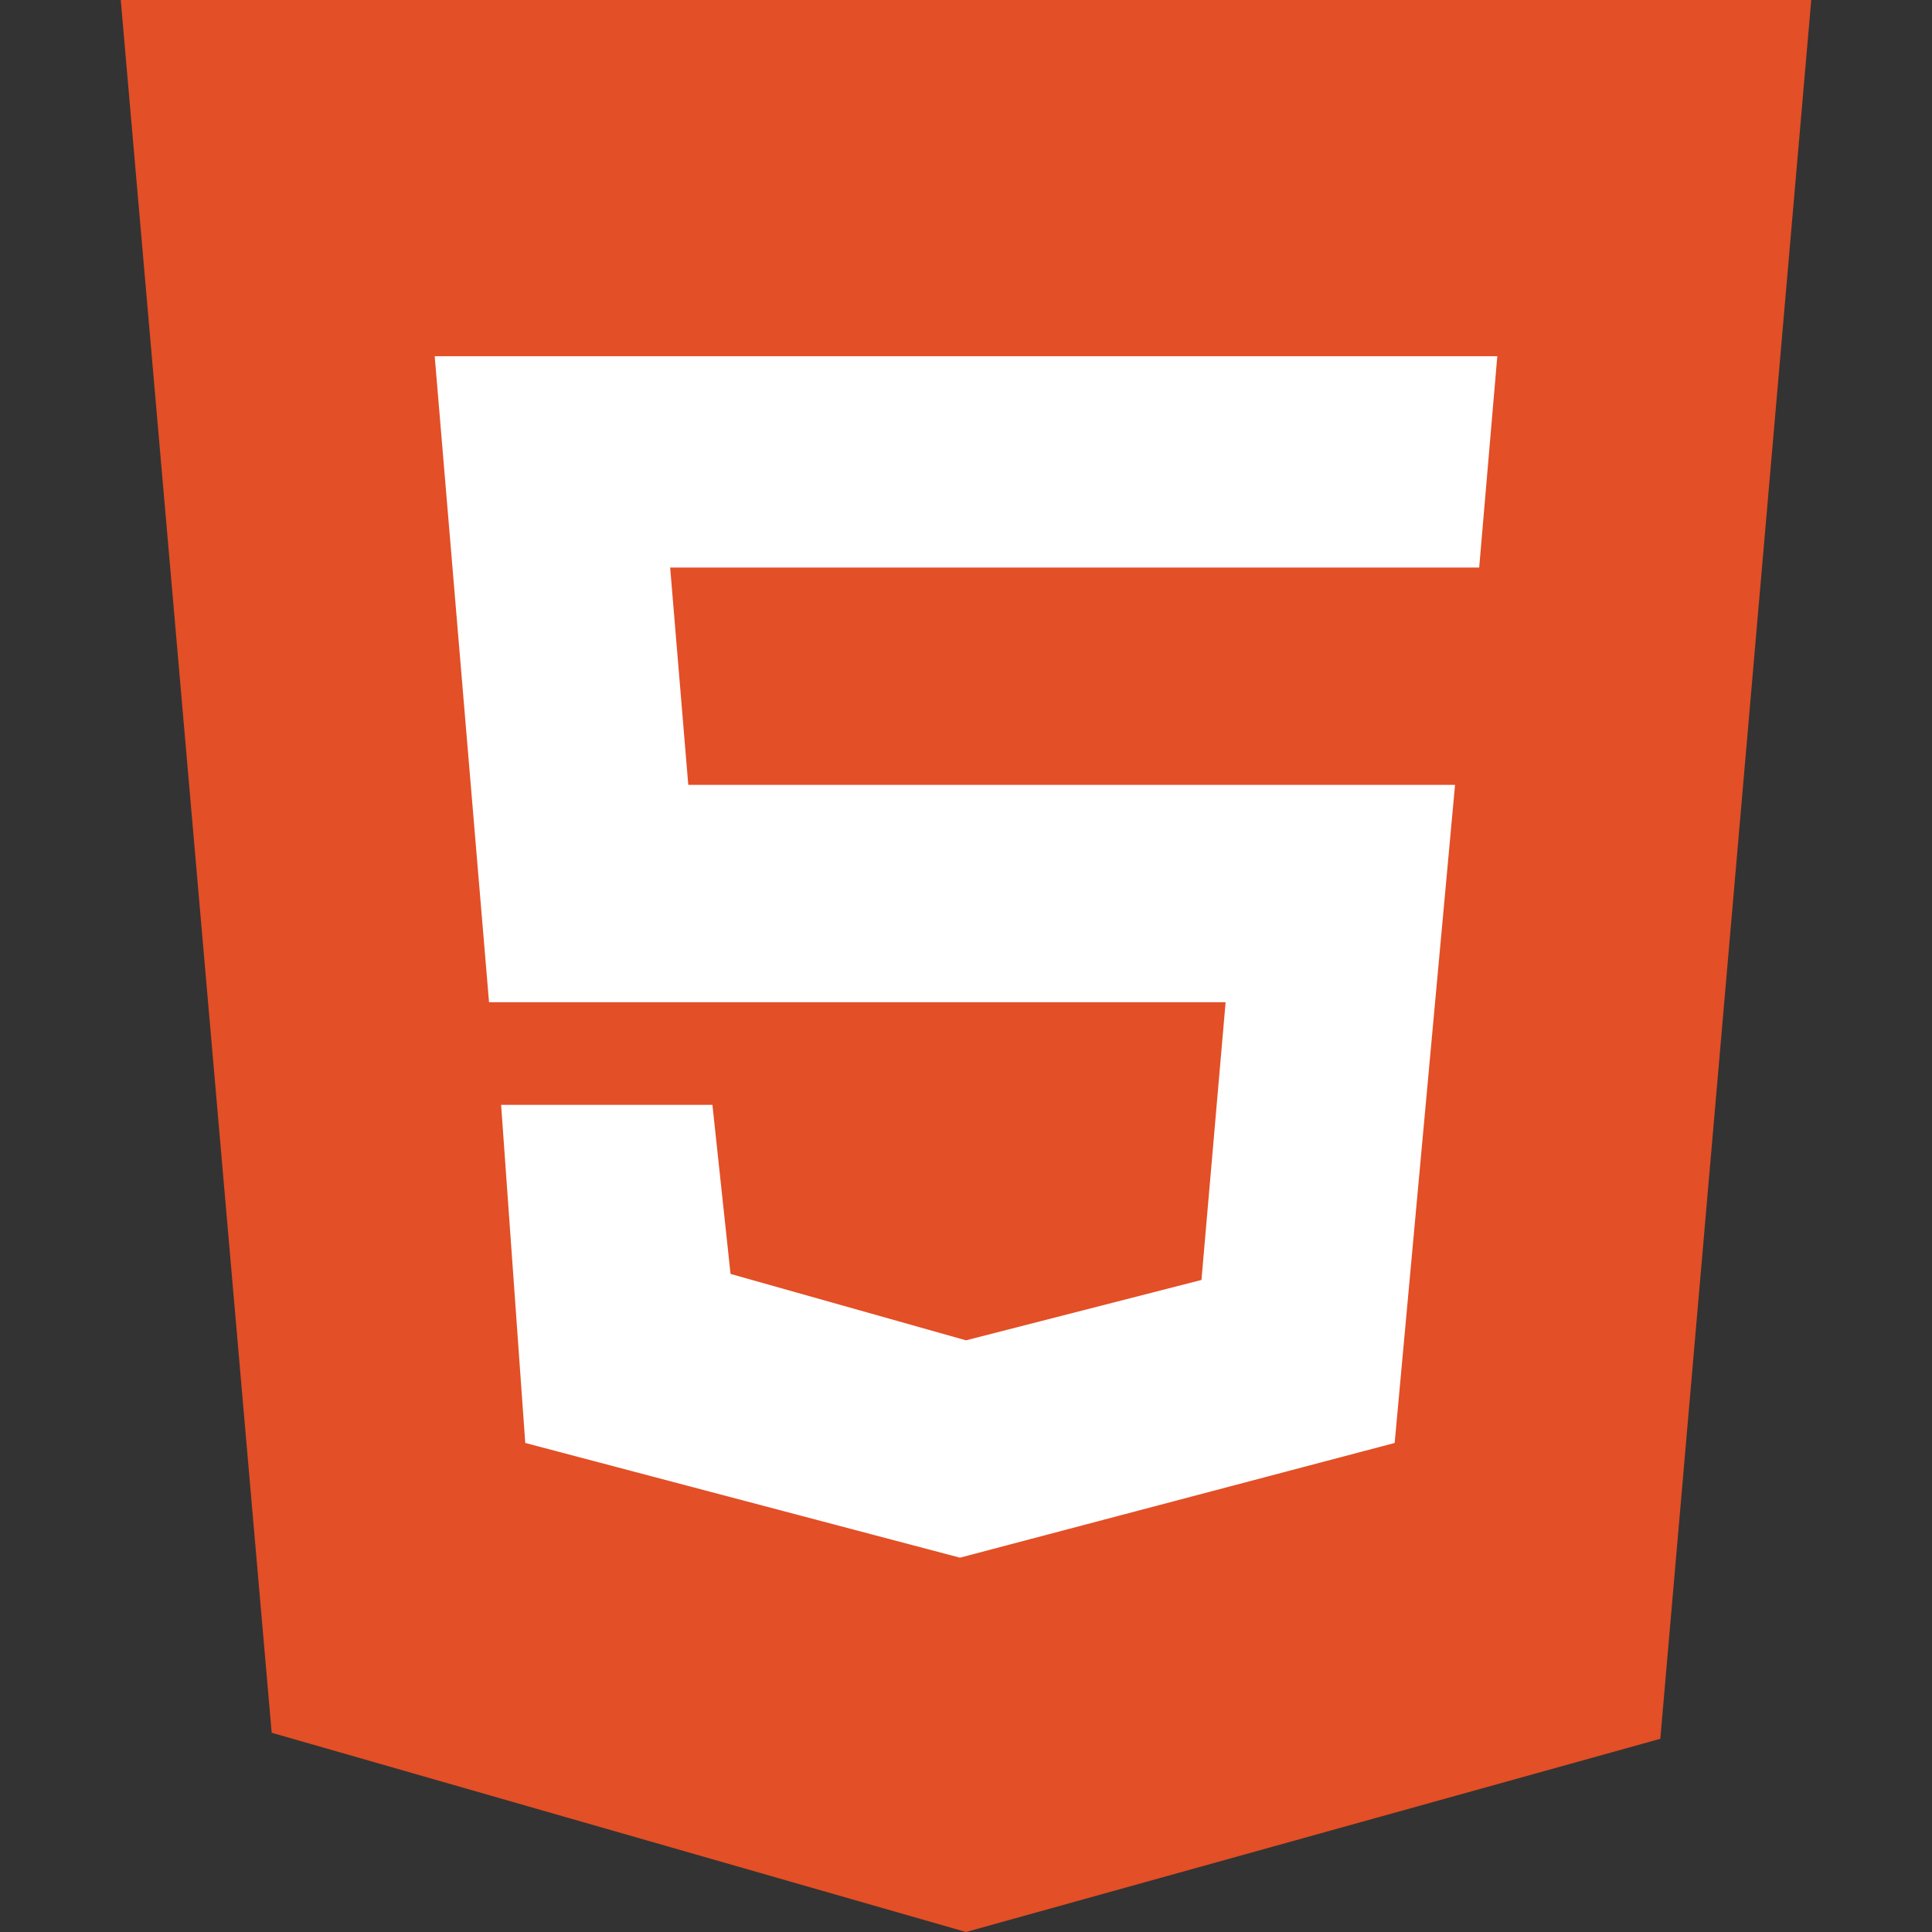<?xml version="1.0" encoding="utf-8"?>
<!-- Generator: Adobe Illustrator 21.0.0, SVG Export Plug-In . SVG Version: 6.00 Build 0)  -->
<svg version="1.1" xmlns="http://www.w3.org/2000/svg" xmlns:xlink="http://www.w3.org/1999/xlink" x="0px" y="0px"
	 viewBox="0 0 32 32" style="enable-background:new 0 0 32 32;" xml:space="preserve">
<rect x="0" y="0" width="32" height="32" fill="#333333" stroke="none"/>
<style type="text/css">
	.st0{fill:#FFFFFF;stroke:#000000;stroke-miterlimit:10;}
	.st1{fill:#E34F26;}
</style>
<g id="Layer_2">
	<rect x="6" y="2.7" class="st0" width="20.3" height="23.9"/>
</g>
<g id="Layer_1">
	<title>html5</title>
	<path class="st1" d="M2,0h28l-2.5,28.8L16,32L4.5,28.7L2,0L2,0z M11.4,13l-0.3-3.6l13.4,0l0.3-3.5l-17.6,0l0.9,10.7h12.2l-0.4,4.6
		L16,22.2l-3.9-1.1l-0.3-2.8H8.3l0.4,5.6l7.2,1.9l7.2-1.9l1-10.9L11.4,13L11.4,13z"/>
</g>
</svg>
